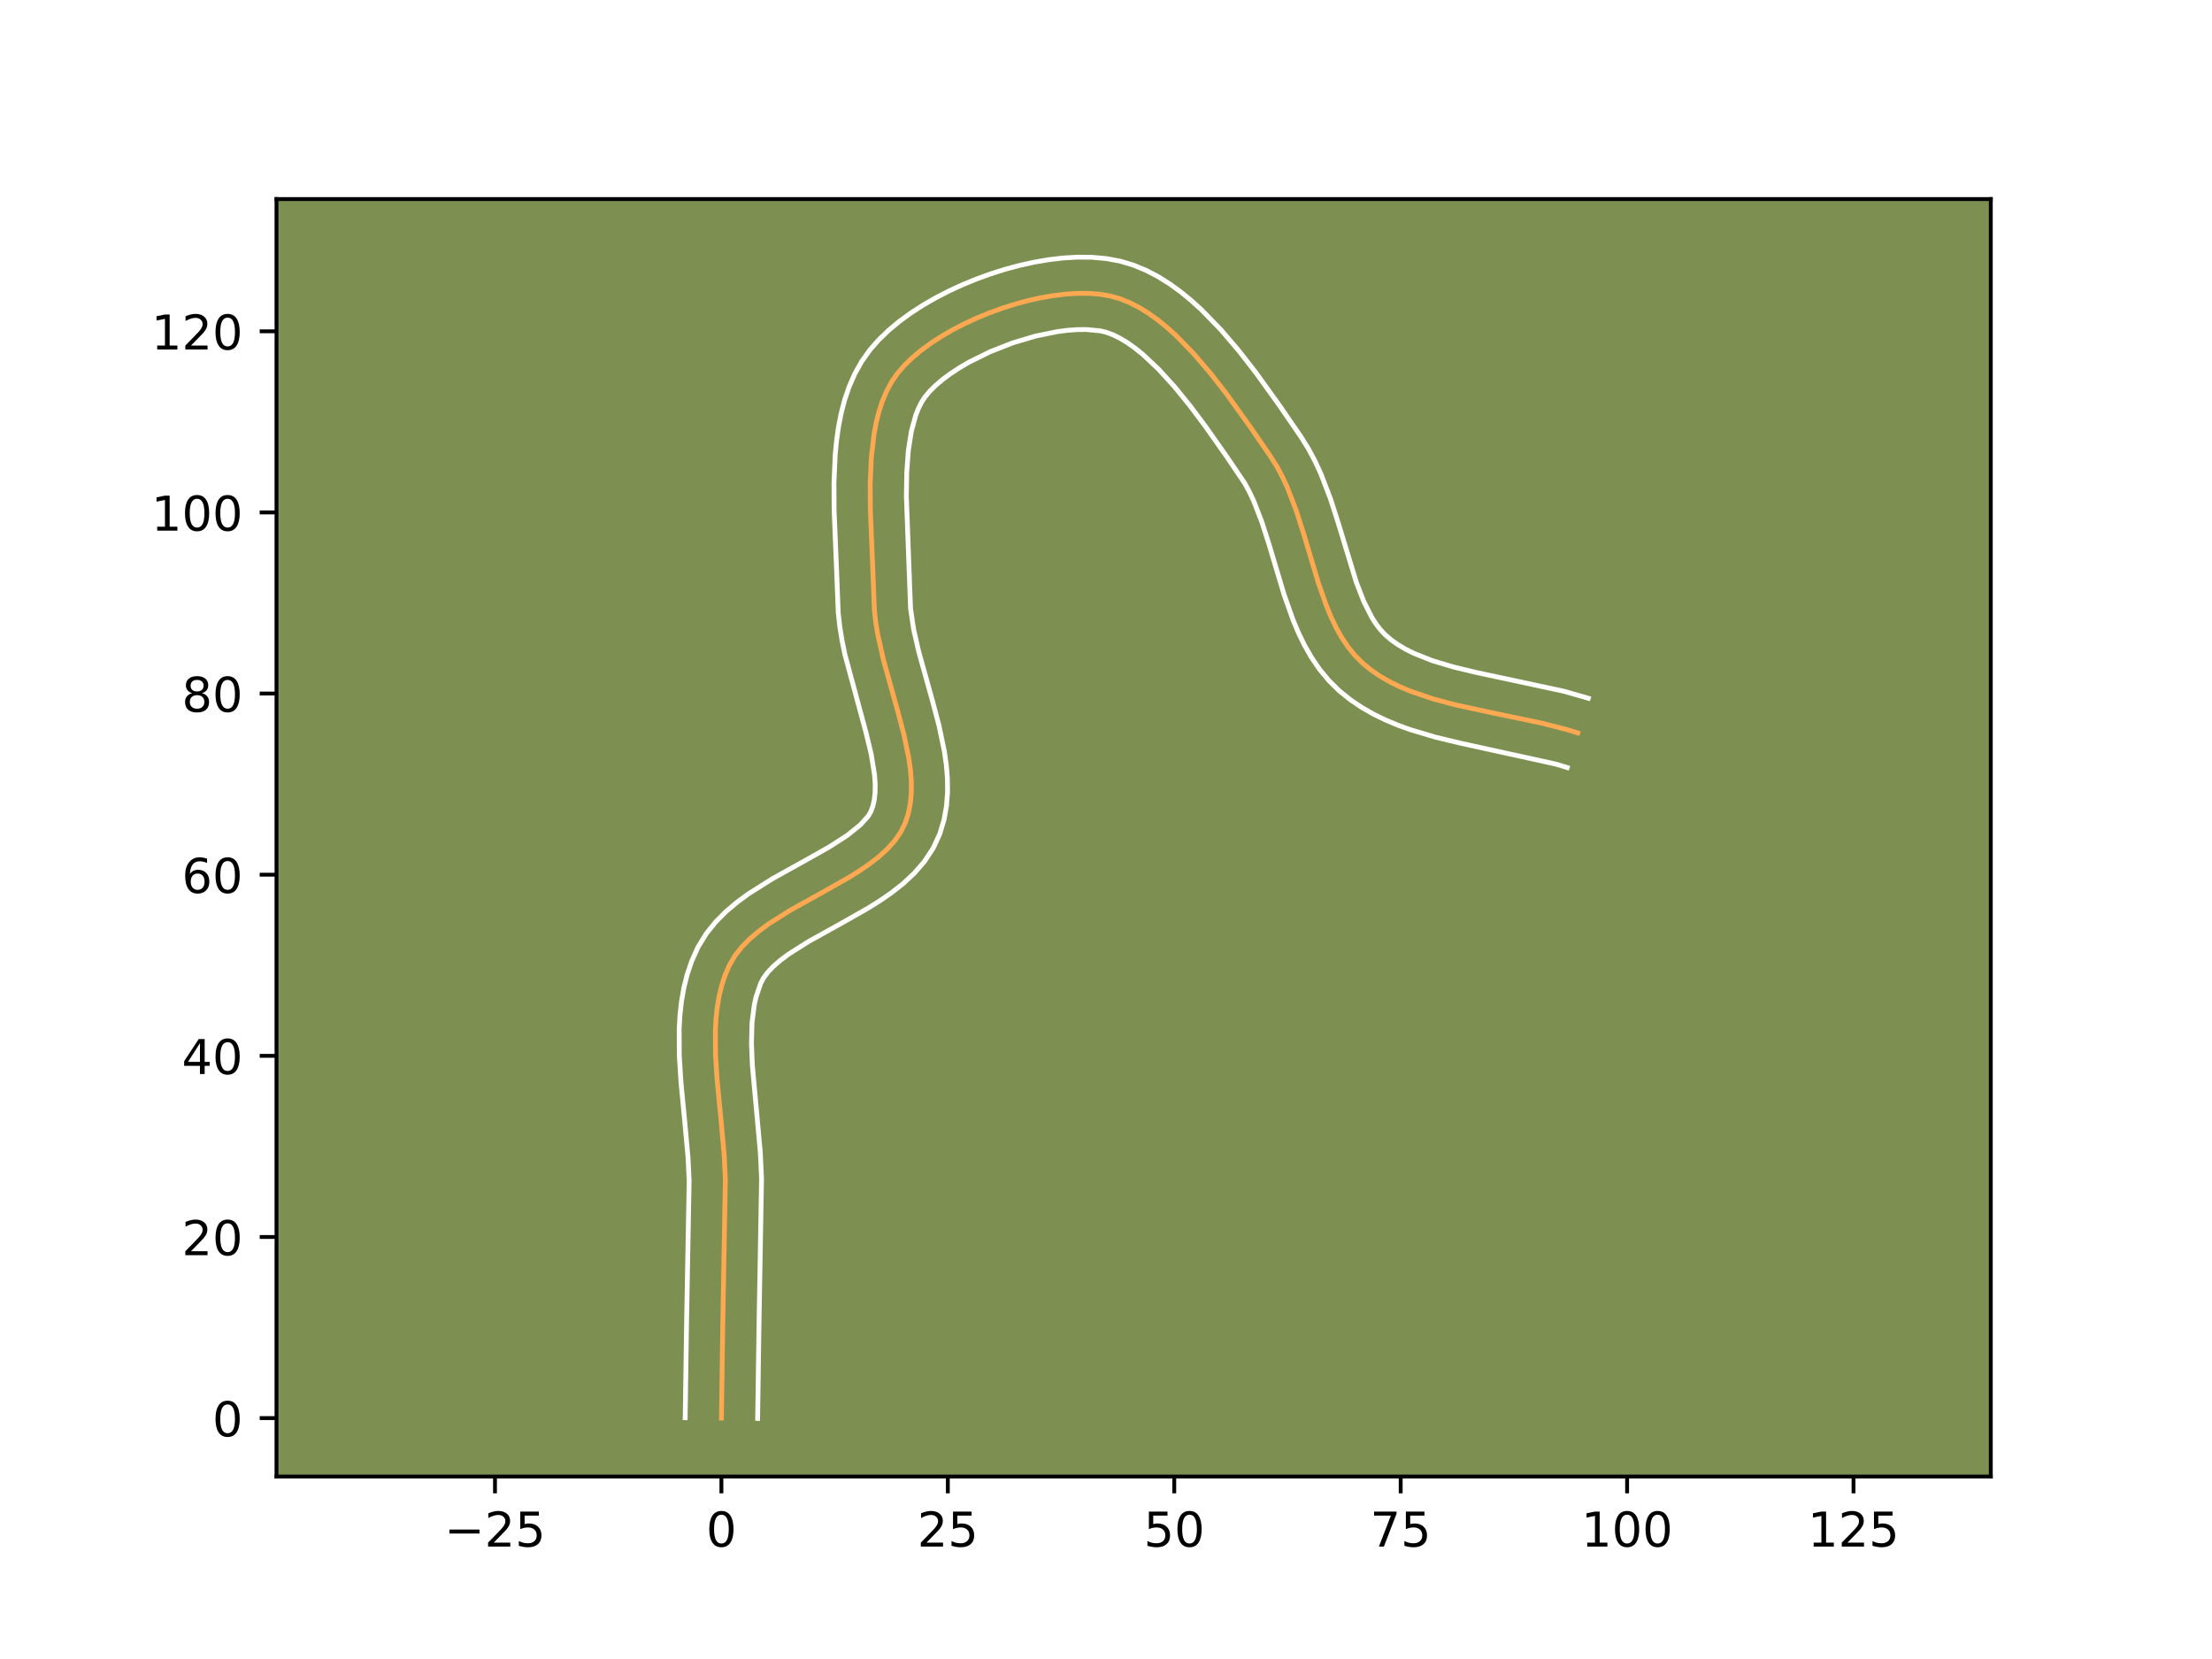<?xml version="1.0" encoding="utf-8" standalone="no"?>
<!DOCTYPE svg PUBLIC "-//W3C//DTD SVG 1.1//EN"
  "http://www.w3.org/Graphics/SVG/1.1/DTD/svg11.dtd">
<!-- Created with matplotlib (https://matplotlib.org/) -->
<svg height="345.6pt" version="1.1" viewBox="0 0 460.8 345.6" width="460.8pt" xmlns="http://www.w3.org/2000/svg" xmlns:xlink="http://www.w3.org/1999/xlink">
 <defs>
  <style type="text/css">*{stroke-linecap:butt;stroke-linejoin:round;}</style>
 </defs>
 <g id="figure_1">
  <g id="patch_1">
   <path d="M 0 345.6 
L 460.8 345.6 
L 460.8 0 
L 0 0 
z
" style="fill:#ffffff;"/>
  </g>
  <g id="axes_1">
   <g id="patch_2">
    <path d="M 57.6 307.584 
L 414.72 307.584 
L 414.72 41.472 
L 57.6 41.472 
z
" style="fill:#7d9051;"/>
   </g>
   <g id="matplotlib.axis_1">
    <g id="xtick_1">
     <g id="line2d_1">
      <defs>
       <path d="M 0 0 
L 0 3.5 
" id="mdc1564a3f6" style="stroke:#000000;stroke-width:0.8;"/>
      </defs>
      <g>
       <use style="stroke:#000000;stroke-width:0.8;" x="103.117" xlink:href="#mdc1564a3f6" y="307.584"/>
      </g>
     </g>
     <g id="text_1">
      <!-- −25 -->
      <g transform="translate(92.564 322.182)scale(0.1 -0.1)">
       <defs>
        <path d="M 10.594 35.5 
L 73.188 35.5 
L 73.188 27.203 
L 10.594 27.203 
z
" id="DejaVuSans-8722"/>
        <path d="M 19.188 8.297 
L 53.609 8.297 
L 53.609 0 
L 7.328 0 
L 7.328 8.297 
Q 12.938 14.109 22.625 23.891 
Q 32.328 33.688 34.812 36.531 
Q 39.547 41.844 41.422 45.531 
Q 43.312 49.219 43.312 52.781 
Q 43.312 58.594 39.234 62.25 
Q 35.156 65.922 28.609 65.922 
Q 23.969 65.922 18.812 64.312 
Q 13.672 62.703 7.812 59.422 
L 7.812 69.391 
Q 13.766 71.781 18.938 73 
Q 24.125 74.219 28.422 74.219 
Q 39.75 74.219 46.484 68.547 
Q 53.219 62.891 53.219 53.422 
Q 53.219 48.922 51.531 44.891 
Q 49.859 40.875 45.406 35.406 
Q 44.188 33.984 37.641 27.219 
Q 31.109 20.453 19.188 8.297 
z
" id="DejaVuSans-50"/>
        <path d="M 10.797 72.906 
L 49.516 72.906 
L 49.516 64.594 
L 19.828 64.594 
L 19.828 46.734 
Q 21.969 47.469 24.109 47.828 
Q 26.266 48.188 28.422 48.188 
Q 40.625 48.188 47.75 41.5 
Q 54.891 34.812 54.891 23.391 
Q 54.891 11.625 47.562 5.094 
Q 40.234 -1.422 26.906 -1.422 
Q 22.312 -1.422 17.547 -0.641 
Q 12.797 0.141 7.719 1.703 
L 7.719 11.625 
Q 12.109 9.234 16.797 8.062 
Q 21.484 6.891 26.703 6.891 
Q 35.156 6.891 40.078 11.328 
Q 45.016 15.766 45.016 23.391 
Q 45.016 31 40.078 35.438 
Q 35.156 39.891 26.703 39.891 
Q 22.75 39.891 18.812 39.016 
Q 14.891 38.141 10.797 36.281 
z
" id="DejaVuSans-53"/>
       </defs>
       <use xlink:href="#DejaVuSans-8722"/>
       <use x="83.789" xlink:href="#DejaVuSans-50"/>
       <use x="147.412" xlink:href="#DejaVuSans-53"/>
      </g>
     </g>
    </g>
    <g id="xtick_2">
     <g id="line2d_2">
      <g>
       <use style="stroke:#000000;stroke-width:0.8;" x="150.284" xlink:href="#mdc1564a3f6" y="307.584"/>
      </g>
     </g>
     <g id="text_2">
      <!-- 0 -->
      <g transform="translate(147.103 322.182)scale(0.1 -0.1)">
       <defs>
        <path d="M 31.781 66.406 
Q 24.172 66.406 20.328 58.906 
Q 16.5 51.422 16.5 36.375 
Q 16.5 21.391 20.328 13.891 
Q 24.172 6.391 31.781 6.391 
Q 39.453 6.391 43.281 13.891 
Q 47.125 21.391 47.125 36.375 
Q 47.125 51.422 43.281 58.906 
Q 39.453 66.406 31.781 66.406 
z
M 31.781 74.219 
Q 44.047 74.219 50.516 64.516 
Q 56.984 54.828 56.984 36.375 
Q 56.984 17.969 50.516 8.266 
Q 44.047 -1.422 31.781 -1.422 
Q 19.531 -1.422 13.062 8.266 
Q 6.594 17.969 6.594 36.375 
Q 6.594 54.828 13.062 64.516 
Q 19.531 74.219 31.781 74.219 
z
" id="DejaVuSans-48"/>
       </defs>
       <use xlink:href="#DejaVuSans-48"/>
      </g>
     </g>
    </g>
    <g id="xtick_3">
     <g id="line2d_3">
      <g>
       <use style="stroke:#000000;stroke-width:0.8;" x="197.452" xlink:href="#mdc1564a3f6" y="307.584"/>
      </g>
     </g>
     <g id="text_3">
      <!-- 25 -->
      <g transform="translate(191.089 322.182)scale(0.1 -0.1)">
       <use xlink:href="#DejaVuSans-50"/>
       <use x="63.623" xlink:href="#DejaVuSans-53"/>
      </g>
     </g>
    </g>
    <g id="xtick_4">
     <g id="line2d_4">
      <g>
       <use style="stroke:#000000;stroke-width:0.8;" x="244.62" xlink:href="#mdc1564a3f6" y="307.584"/>
      </g>
     </g>
     <g id="text_4">
      <!-- 50 -->
      <g transform="translate(238.257 322.182)scale(0.1 -0.1)">
       <use xlink:href="#DejaVuSans-53"/>
       <use x="63.623" xlink:href="#DejaVuSans-48"/>
      </g>
     </g>
    </g>
    <g id="xtick_5">
     <g id="line2d_5">
      <g>
       <use style="stroke:#000000;stroke-width:0.8;" x="291.787" xlink:href="#mdc1564a3f6" y="307.584"/>
      </g>
     </g>
     <g id="text_5">
      <!-- 75 -->
      <g transform="translate(285.425 322.182)scale(0.1 -0.1)">
       <defs>
        <path d="M 8.203 72.906 
L 55.078 72.906 
L 55.078 68.703 
L 28.609 0 
L 18.312 0 
L 43.219 64.594 
L 8.203 64.594 
z
" id="DejaVuSans-55"/>
       </defs>
       <use xlink:href="#DejaVuSans-55"/>
       <use x="63.623" xlink:href="#DejaVuSans-53"/>
      </g>
     </g>
    </g>
    <g id="xtick_6">
     <g id="line2d_6">
      <g>
       <use style="stroke:#000000;stroke-width:0.8;" x="338.955" xlink:href="#mdc1564a3f6" y="307.584"/>
      </g>
     </g>
     <g id="text_6">
      <!-- 100 -->
      <g transform="translate(329.411 322.182)scale(0.1 -0.1)">
       <defs>
        <path d="M 12.406 8.297 
L 28.516 8.297 
L 28.516 63.922 
L 10.984 60.406 
L 10.984 69.391 
L 28.422 72.906 
L 38.281 72.906 
L 38.281 8.297 
L 54.391 8.297 
L 54.391 0 
L 12.406 0 
z
" id="DejaVuSans-49"/>
       </defs>
       <use xlink:href="#DejaVuSans-49"/>
       <use x="63.623" xlink:href="#DejaVuSans-48"/>
       <use x="127.246" xlink:href="#DejaVuSans-48"/>
      </g>
     </g>
    </g>
    <g id="xtick_7">
     <g id="line2d_7">
      <g>
       <use style="stroke:#000000;stroke-width:0.8;" x="386.122" xlink:href="#mdc1564a3f6" y="307.584"/>
      </g>
     </g>
     <g id="text_7">
      <!-- 125 -->
      <g transform="translate(376.579 322.182)scale(0.1 -0.1)">
       <use xlink:href="#DejaVuSans-49"/>
       <use x="63.623" xlink:href="#DejaVuSans-50"/>
       <use x="127.246" xlink:href="#DejaVuSans-53"/>
      </g>
     </g>
    </g>
   </g>
   <g id="matplotlib.axis_2">
    <g id="ytick_1">
     <g id="line2d_8">
      <defs>
       <path d="M 0 0 
L -3.5 0 
" id="m566c21eb68" style="stroke:#000000;stroke-width:0.8;"/>
      </defs>
      <g>
       <use style="stroke:#000000;stroke-width:0.8;" x="57.6" xlink:href="#m566c21eb68" y="295.415"/>
      </g>
     </g>
     <g id="text_8">
      <!-- 0 -->
      <g transform="translate(44.237 299.215)scale(0.1 -0.1)">
       <use xlink:href="#DejaVuSans-48"/>
      </g>
     </g>
    </g>
    <g id="ytick_2">
     <g id="line2d_9">
      <g>
       <use style="stroke:#000000;stroke-width:0.8;" x="57.6" xlink:href="#m566c21eb68" y="257.681"/>
      </g>
     </g>
     <g id="text_9">
      <!-- 20 -->
      <g transform="translate(37.875 261.481)scale(0.1 -0.1)">
       <use xlink:href="#DejaVuSans-50"/>
       <use x="63.623" xlink:href="#DejaVuSans-48"/>
      </g>
     </g>
    </g>
    <g id="ytick_3">
     <g id="line2d_10">
      <g>
       <use style="stroke:#000000;stroke-width:0.8;" x="57.6" xlink:href="#m566c21eb68" y="219.947"/>
      </g>
     </g>
     <g id="text_10">
      <!-- 40 -->
      <g transform="translate(37.875 223.746)scale(0.1 -0.1)">
       <defs>
        <path d="M 37.797 64.312 
L 12.891 25.391 
L 37.797 25.391 
z
M 35.203 72.906 
L 47.609 72.906 
L 47.609 25.391 
L 58.016 25.391 
L 58.016 17.188 
L 47.609 17.188 
L 47.609 0 
L 37.797 0 
L 37.797 17.188 
L 4.891 17.188 
L 4.891 26.703 
z
" id="DejaVuSans-52"/>
       </defs>
       <use xlink:href="#DejaVuSans-52"/>
       <use x="63.623" xlink:href="#DejaVuSans-48"/>
      </g>
     </g>
    </g>
    <g id="ytick_4">
     <g id="line2d_11">
      <g>
       <use style="stroke:#000000;stroke-width:0.8;" x="57.6" xlink:href="#m566c21eb68" y="182.213"/>
      </g>
     </g>
     <g id="text_11">
      <!-- 60 -->
      <g transform="translate(37.875 186.012)scale(0.1 -0.1)">
       <defs>
        <path d="M 33.016 40.375 
Q 26.375 40.375 22.484 35.828 
Q 18.609 31.297 18.609 23.391 
Q 18.609 15.531 22.484 10.953 
Q 26.375 6.391 33.016 6.391 
Q 39.656 6.391 43.531 10.953 
Q 47.406 15.531 47.406 23.391 
Q 47.406 31.297 43.531 35.828 
Q 39.656 40.375 33.016 40.375 
z
M 52.594 71.297 
L 52.594 62.312 
Q 48.875 64.062 45.094 64.984 
Q 41.312 65.922 37.594 65.922 
Q 27.828 65.922 22.672 59.328 
Q 17.531 52.734 16.797 39.406 
Q 19.672 43.656 24.016 45.922 
Q 28.375 48.188 33.594 48.188 
Q 44.578 48.188 50.953 41.516 
Q 57.328 34.859 57.328 23.391 
Q 57.328 12.156 50.688 5.359 
Q 44.047 -1.422 33.016 -1.422 
Q 20.359 -1.422 13.672 8.266 
Q 6.984 17.969 6.984 36.375 
Q 6.984 53.656 15.188 63.938 
Q 23.391 74.219 37.203 74.219 
Q 40.922 74.219 44.703 73.484 
Q 48.484 72.75 52.594 71.297 
z
" id="DejaVuSans-54"/>
       </defs>
       <use xlink:href="#DejaVuSans-54"/>
       <use x="63.623" xlink:href="#DejaVuSans-48"/>
      </g>
     </g>
    </g>
    <g id="ytick_5">
     <g id="line2d_12">
      <g>
       <use style="stroke:#000000;stroke-width:0.8;" x="57.6" xlink:href="#m566c21eb68" y="144.479"/>
      </g>
     </g>
     <g id="text_12">
      <!-- 80 -->
      <g transform="translate(37.875 148.278)scale(0.1 -0.1)">
       <defs>
        <path d="M 31.781 34.625 
Q 24.75 34.625 20.719 30.859 
Q 16.703 27.094 16.703 20.516 
Q 16.703 13.922 20.719 10.156 
Q 24.75 6.391 31.781 6.391 
Q 38.812 6.391 42.859 10.172 
Q 46.922 13.969 46.922 20.516 
Q 46.922 27.094 42.891 30.859 
Q 38.875 34.625 31.781 34.625 
z
M 21.922 38.812 
Q 15.578 40.375 12.031 44.719 
Q 8.5 49.078 8.5 55.328 
Q 8.5 64.062 14.719 69.141 
Q 20.953 74.219 31.781 74.219 
Q 42.672 74.219 48.875 69.141 
Q 55.078 64.062 55.078 55.328 
Q 55.078 49.078 51.531 44.719 
Q 48 40.375 41.703 38.812 
Q 48.828 37.156 52.797 32.312 
Q 56.781 27.484 56.781 20.516 
Q 56.781 9.906 50.312 4.234 
Q 43.844 -1.422 31.781 -1.422 
Q 19.734 -1.422 13.25 4.234 
Q 6.781 9.906 6.781 20.516 
Q 6.781 27.484 10.781 32.312 
Q 14.797 37.156 21.922 38.812 
z
M 18.312 54.391 
Q 18.312 48.734 21.844 45.562 
Q 25.391 42.391 31.781 42.391 
Q 38.141 42.391 41.719 45.562 
Q 45.312 48.734 45.312 54.391 
Q 45.312 60.062 41.719 63.234 
Q 38.141 66.406 31.781 66.406 
Q 25.391 66.406 21.844 63.234 
Q 18.312 60.062 18.312 54.391 
z
" id="DejaVuSans-56"/>
       </defs>
       <use xlink:href="#DejaVuSans-56"/>
       <use x="63.623" xlink:href="#DejaVuSans-48"/>
      </g>
     </g>
    </g>
    <g id="ytick_6">
     <g id="line2d_13">
      <g>
       <use style="stroke:#000000;stroke-width:0.8;" x="57.6" xlink:href="#m566c21eb68" y="106.745"/>
      </g>
     </g>
     <g id="text_13">
      <!-- 100 -->
      <g transform="translate(31.512 110.544)scale(0.1 -0.1)">
       <use xlink:href="#DejaVuSans-49"/>
       <use x="63.623" xlink:href="#DejaVuSans-48"/>
       <use x="127.246" xlink:href="#DejaVuSans-48"/>
      </g>
     </g>
    </g>
    <g id="ytick_7">
     <g id="line2d_14">
      <g>
       <use style="stroke:#000000;stroke-width:0.8;" x="57.6" xlink:href="#m566c21eb68" y="69.011"/>
      </g>
     </g>
     <g id="text_14">
      <!-- 120 -->
      <g transform="translate(31.512 72.81)scale(0.1 -0.1)">
       <use xlink:href="#DejaVuSans-49"/>
       <use x="63.623" xlink:href="#DejaVuSans-50"/>
       <use x="127.246" xlink:href="#DejaVuSans-48"/>
      </g>
     </g>
    </g>
   </g>
   <g id="line2d_15">
    <path clip-path="url(#pb9e5bb209c)" d="M 150.284 295.415 
L 150.573 275.558 
L 151.104 245.75 
L 150.861 240.625 
L 150.145 232.766 
L 149.382 224.884 
L 149.056 219.718 
L 149.022 214.696 
L 149.154 212.257 
L 149.407 209.876 
L 149.795 207.563 
L 150.334 205.322 
L 151.041 203.164 
L 151.931 201.095 
L 153.07 199.142 
L 154.494 197.318 
L 156.166 195.608 
L 158.053 193.997 
L 160.12 192.469 
L 164.655 189.604 
L 171.943 185.557 
L 176.722 182.849 
L 178.983 181.447 
L 181.114 179.993 
L 183.078 178.471 
L 184.843 176.868 
L 186.372 175.166 
L 187.631 173.353 
L 188.587 171.411 
L 189.247 169.355 
L 189.66 167.213 
L 189.849 164.991 
L 189.839 162.698 
L 189.654 160.341 
L 189.316 157.926 
L 188.283 152.956 
L 186.93 147.846 
L 184.031 137.443 
L 182.869 132.267 
L 182.443 129.712 
L 182.153 127.188 
L 181.862 119.621 
L 181.306 106.116 
L 181.278 100.678 
L 181.507 95.383 
L 182.092 90.339 
L 182.548 87.944 
L 183.129 85.653 
L 183.848 83.479 
L 184.717 81.435 
L 185.748 79.536 
L 186.953 77.793 
L 188.369 76.152 
L 190.013 74.553 
L 191.861 73.004 
L 193.891 71.512 
L 196.082 70.087 
L 198.412 68.736 
L 200.858 67.467 
L 203.398 66.29 
L 206.011 65.211 
L 208.674 64.239 
L 211.366 63.382 
L 214.064 62.649 
L 216.746 62.048 
L 219.39 61.586 
L 221.975 61.272 
L 224.478 61.115 
L 226.877 61.122 
L 229.15 61.301 
L 231.276 61.661 
L 233.309 62.235 
L 235.319 63.039 
L 237.305 64.055 
L 239.265 65.266 
L 241.198 66.654 
L 243.102 68.203 
L 244.977 69.895 
L 248.631 73.638 
L 252.148 77.744 
L 255.517 82.073 
L 260.27 88.683 
L 264.628 95.014 
L 265.939 97.089 
L 267.117 99.28 
L 268.181 101.571 
L 270.034 106.385 
L 271.637 111.395 
L 274.651 121.473 
L 276.34 126.272 
L 277.292 128.552 
L 278.338 130.732 
L 279.495 132.794 
L 280.782 134.721 
L 282.216 136.496 
L 283.813 138.103 
L 285.568 139.544 
L 287.453 140.839 
L 289.459 142.001 
L 291.573 143.043 
L 293.784 143.976 
L 298.454 145.568 
L 303.378 146.878 
L 311.045 148.531 
L 321.32 150.677 
L 326.277 151.949 
L 328.672 152.679 
L 328.672 152.679 
" style="fill:none;stroke:#fea952;stroke-linecap:square;"/>
   </g>
   <g id="line2d_16">
    <path clip-path="url(#pb9e5bb209c)" d="M 142.738 295.343 
L 143.027 275.414 
L 143.561 246.009 
L 143.338 241.224 
L 142.638 233.536 
L 141.855 225.44 
L 141.511 219.901 
L 141.486 214.287 
L 141.649 211.461 
L 141.964 208.628 
L 142.458 205.795 
L 143.162 202.974 
L 144.108 200.183 
L 145.413 197.291 
L 147.121 194.499 
L 149.098 192.041 
L 151.265 189.869 
L 153.567 187.928 
L 155.965 186.169 
L 160.918 183.047 
L 168.282 178.958 
L 172.746 176.435 
L 176.493 174.026 
L 179.23 171.823 
L 180.86 170.02 
L 181.401 169.104 
L 181.837 167.927 
L 182.14 166.571 
L 182.303 165.024 
L 182.316 163.291 
L 182.179 161.385 
L 181.492 157.132 
L 180.356 152.411 
L 176.018 136.386 
L 175.425 133.508 
L 174.946 130.574 
L 174.617 127.584 
L 174.322 119.958 
L 173.76 106.227 
L 173.734 100.462 
L 173.994 94.673 
L 174.273 91.791 
L 174.678 88.927 
L 175.233 86.088 
L 175.964 83.284 
L 176.903 80.527 
L 178.084 77.836 
L 179.541 75.243 
L 181.24 72.861 
L 183.106 70.744 
L 185.164 68.77 
L 187.393 66.921 
L 189.776 65.186 
L 192.296 63.558 
L 194.938 62.036 
L 197.684 60.62 
L 200.518 59.314 
L 203.424 58.121 
L 206.386 57.047 
L 209.387 56.1 
L 212.412 55.285 
L 215.448 54.613 
L 218.481 54.094 
L 221.501 53.74 
L 224.5 53.568 
L 227.471 53.598 
L 230.411 53.86 
L 233.326 54.398 
L 236.11 55.227 
L 238.757 56.32 
L 241.272 57.634 
L 243.668 59.137 
L 245.96 60.8 
L 248.159 62.601 
L 250.275 64.521 
L 254.293 68.649 
L 258.058 73.05 
L 261.592 77.595 
L 266.475 84.387 
L 271.009 90.984 
L 272.586 93.515 
L 273.962 96.102 
L 275.171 98.726 
L 277.198 104.013 
L 278.873 109.253 
L 282.544 121.289 
L 284.096 125.288 
L 285.771 128.603 
L 286.654 129.98 
L 287.568 131.176 
L 288.602 132.271 
L 289.84 133.323 
L 291.237 134.309 
L 292.794 135.231 
L 294.508 136.09 
L 298.369 137.622 
L 302.73 138.934 
L 307.484 140.078 
L 325.791 144 
L 330.872 145.46 
L 330.872 145.46 
" style="fill:none;stroke:#ffffff;stroke-linecap:square;"/>
   </g>
   <g id="line2d_17">
    <path clip-path="url(#pb9e5bb209c)" d="M 157.831 295.488 
L 158.118 275.702 
L 158.646 245.491 
L 158.384 240.026 
L 157.652 231.996 
L 156.726 221.893 
L 156.541 217.269 
L 156.659 213.052 
L 157.132 209.33 
L 157.506 207.671 
L 158.449 204.899 
L 159.02 203.785 
L 159.889 202.595 
L 161.067 201.347 
L 162.539 200.066 
L 164.275 198.769 
L 168.392 196.161 
L 175.604 192.156 
L 180.698 189.263 
L 183.238 187.68 
L 185.735 185.96 
L 188.155 184.056 
L 190.455 181.913 
L 192.57 179.471 
L 194.403 176.685 
L 195.772 173.718 
L 196.658 170.783 
L 197.179 167.854 
L 197.396 164.958 
L 197.363 162.106 
L 197.128 159.297 
L 196.732 156.527 
L 195.595 151.09 
L 194.189 145.781 
L 191.369 135.676 
L 190.313 131.027 
L 189.689 126.792 
L 189.5 121.914 
L 188.812 103.42 
L 188.888 98.446 
L 189.225 93.854 
L 189.863 89.801 
L 190.794 86.432 
L 191.35 85.034 
L 191.955 83.828 
L 192.665 82.725 
L 193.633 81.561 
L 194.862 80.336 
L 196.329 79.086 
L 198.007 77.838 
L 199.869 76.615 
L 201.886 75.435 
L 206.279 73.265 
L 210.963 71.43 
L 215.715 70.013 
L 220.3 69.078 
L 222.449 68.804 
L 224.457 68.662 
L 226.284 68.645 
L 229.226 68.924 
L 230.507 69.242 
L 231.881 69.757 
L 233.338 70.475 
L 234.862 71.395 
L 236.436 72.509 
L 238.046 73.806 
L 241.322 76.882 
L 244.609 80.485 
L 247.851 84.466 
L 251.011 88.678 
L 255.548 95.119 
L 259.292 100.663 
L 260.272 102.459 
L 261.191 104.417 
L 262.87 108.757 
L 264.401 113.538 
L 267.495 123.87 
L 269.375 129.177 
L 270.488 131.817 
L 271.757 134.427 
L 273.219 136.985 
L 274.91 139.462 
L 276.863 141.816 
L 279.024 143.936 
L 281.295 145.765 
L 283.67 147.369 
L 286.123 148.771 
L 288.638 149.995 
L 291.198 151.066 
L 293.793 152.005 
L 299.049 153.571 
L 304.33 154.839 
L 324.078 159.168 
L 326.472 159.898 
L 326.472 159.898 
" style="fill:none;stroke:#ffffff;stroke-linecap:square;"/>
   </g>
   <g id="patch_3">
    <path d="M 57.6 307.584 
L 57.6 41.472 
" style="fill:none;stroke:#000000;stroke-linecap:square;stroke-linejoin:miter;stroke-width:0.8;"/>
   </g>
   <g id="patch_4">
    <path d="M 414.72 307.584 
L 414.72 41.472 
" style="fill:none;stroke:#000000;stroke-linecap:square;stroke-linejoin:miter;stroke-width:0.8;"/>
   </g>
   <g id="patch_5">
    <path d="M 57.6 307.584 
L 414.72 307.584 
" style="fill:none;stroke:#000000;stroke-linecap:square;stroke-linejoin:miter;stroke-width:0.8;"/>
   </g>
   <g id="patch_6">
    <path d="M 57.6 41.472 
L 414.72 41.472 
" style="fill:none;stroke:#000000;stroke-linecap:square;stroke-linejoin:miter;stroke-width:0.8;"/>
   </g>
  </g>
 </g>
 <defs>
  <clipPath id="pb9e5bb209c">
   <rect height="266.112" width="357.12" x="57.6" y="41.472"/>
  </clipPath>
 </defs>
</svg>
